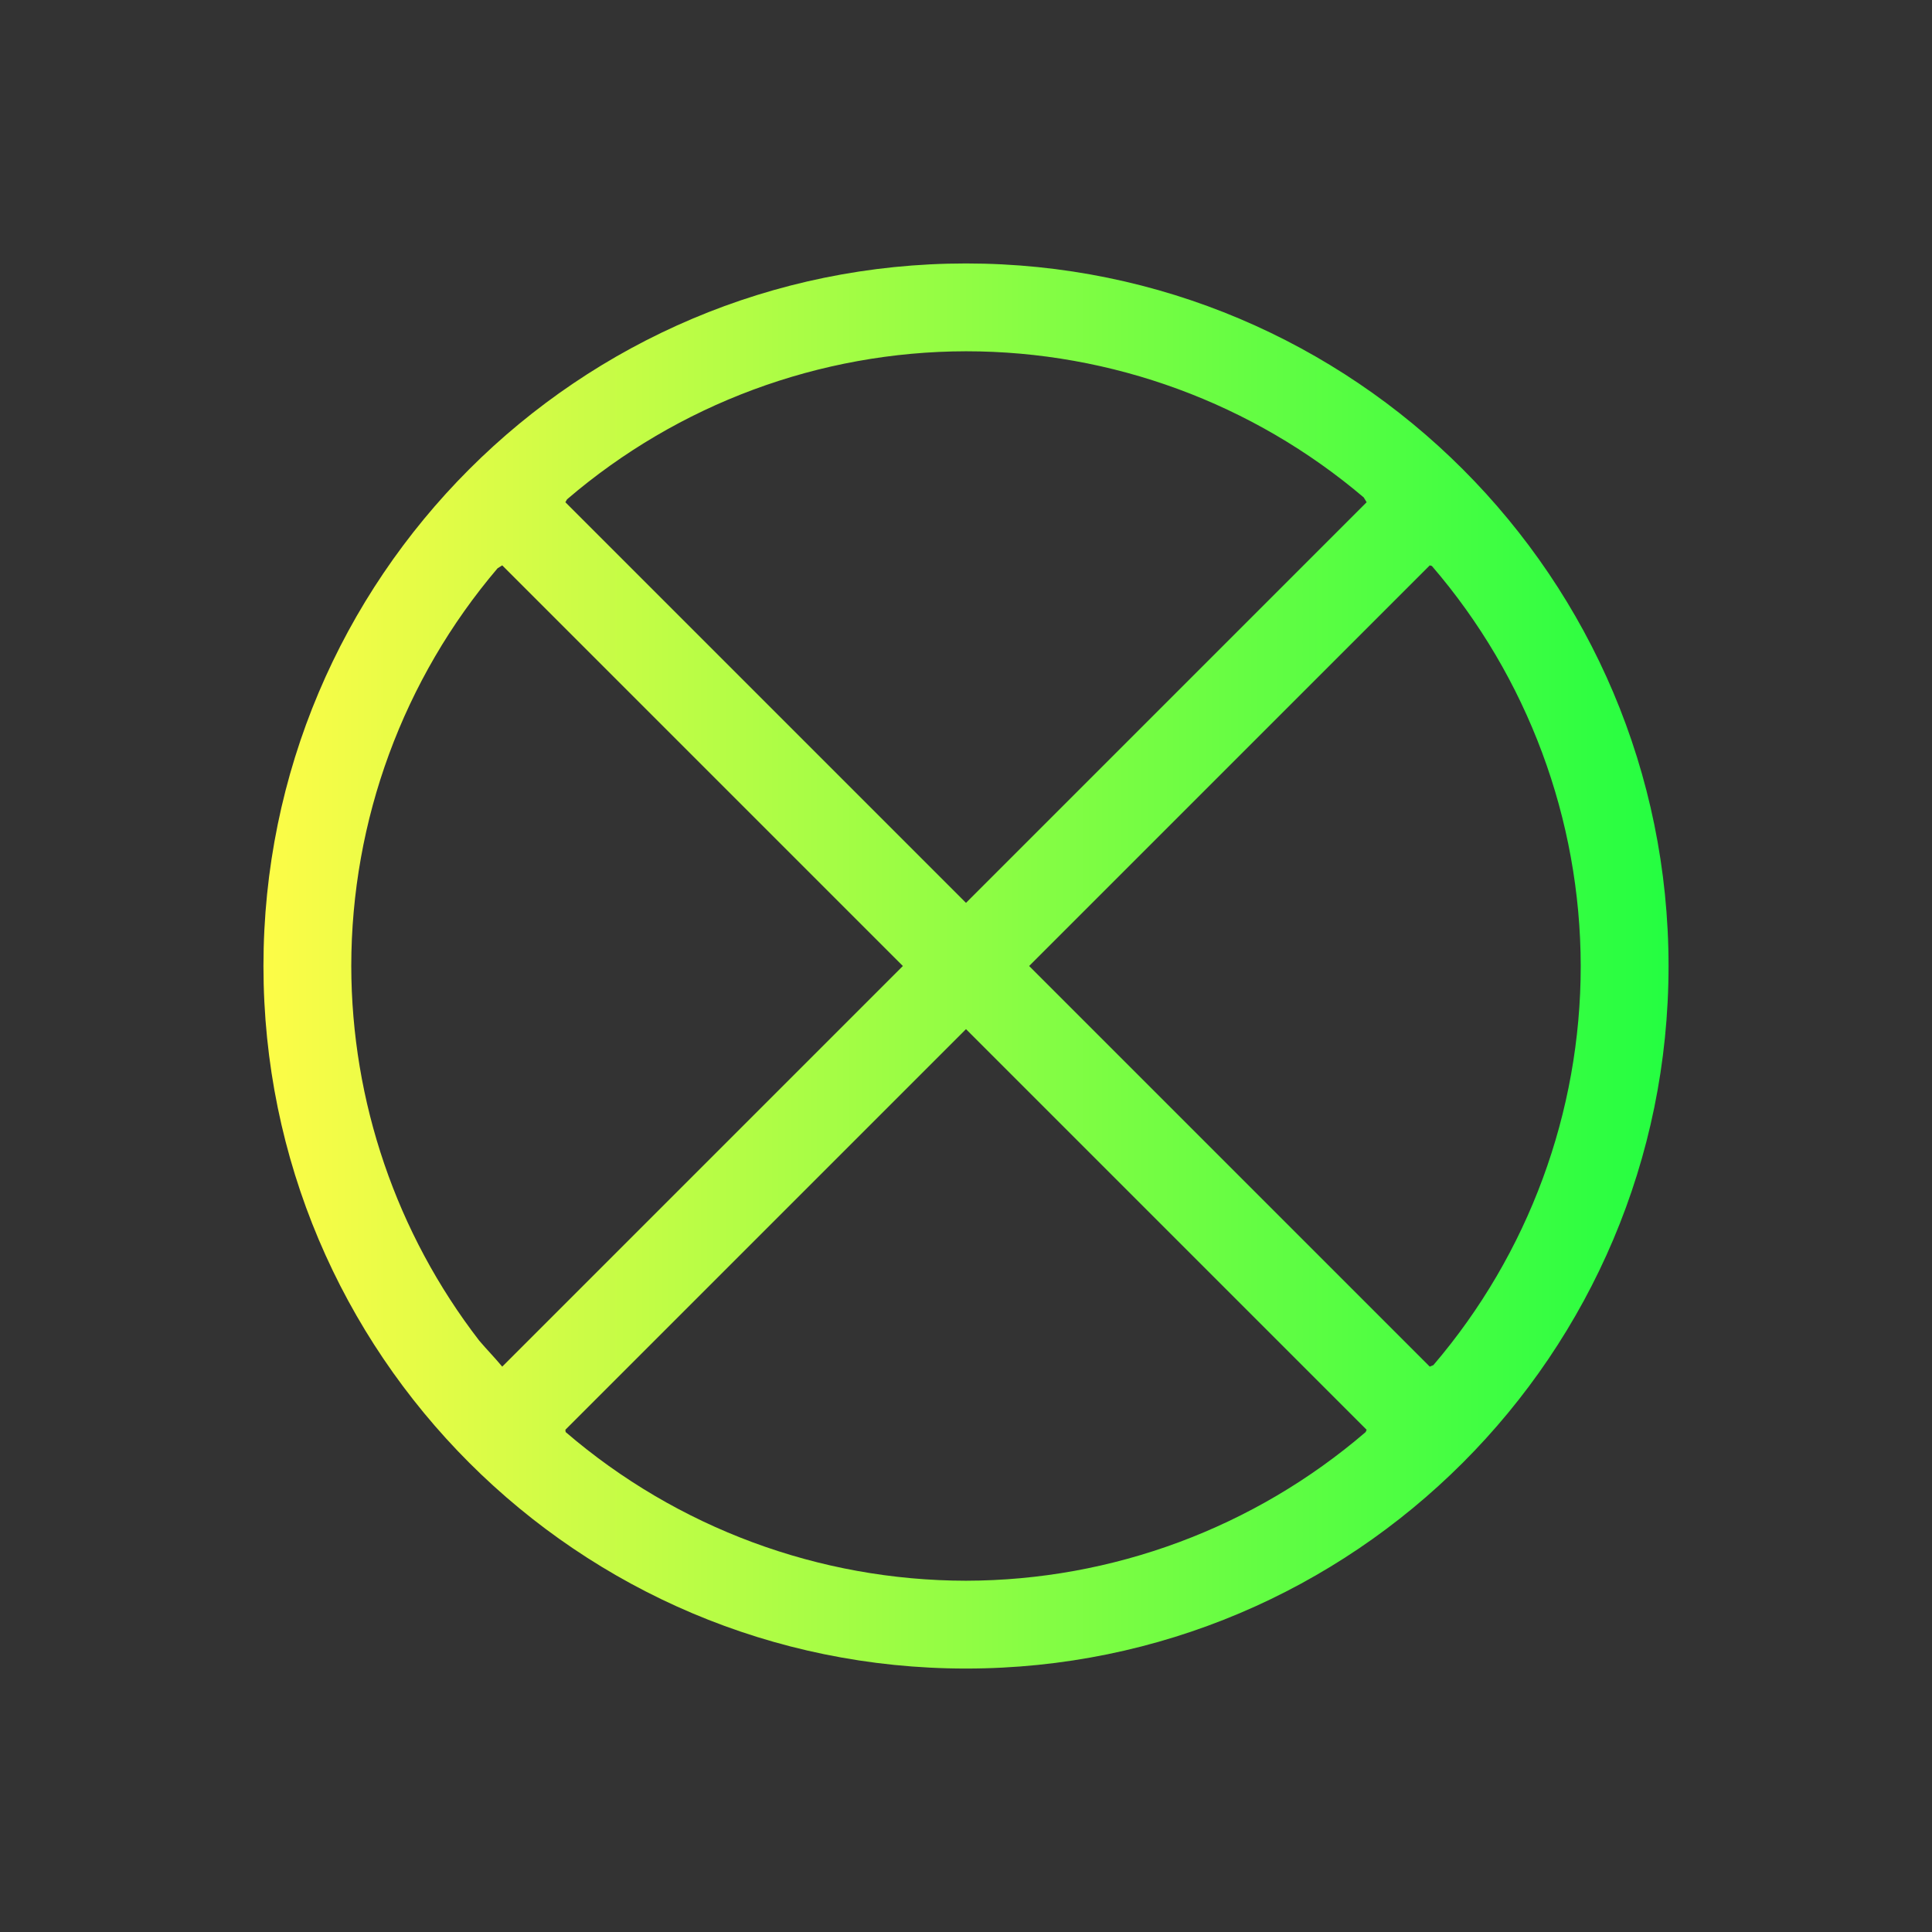 <svg width="22" height="22" viewBox="0 0 22 22" fill="none" xmlns="http://www.w3.org/2000/svg">
<rect x="0" y="0" width="22" height="22" fill="#333333" stroke="none"/>
<path d="M11 3C6.582 3 3 6.582 3 11C3 15.418 6.582 19 11 19C15.418 19 19 15.418 19 11C19 6.582 15.418 3 11 3ZM11 4C12.66 4 14.266 4.591 15.531 5.666V5.668C15.544 5.687 15.549 5.699 15.562 5.719L11 10.281L6.438 5.719C6.446 5.706 6.449 5.699 6.457 5.686C7.722 4.601 9.333 4.003 11 4ZM5.719 6.438L10.281 11L5.719 15.562C5.617 15.441 5.551 15.376 5.457 15.266C4.514 14.043 4.002 12.544 4 11C4.001 9.34 4.591 7.735 5.666 6.471C5.687 6.457 5.697 6.452 5.719 6.438ZM16.281 6.438C16.291 6.441 16.296 6.442 16.305 6.445C17.396 7.712 17.997 9.328 18 11C18 12.666 17.405 14.278 16.322 15.545C16.307 15.553 16.297 15.554 16.281 15.562L11.719 11L16.281 6.438ZM11 11.719L15.562 16.281C15.558 16.291 15.556 16.297 15.551 16.307C14.284 17.396 12.67 17.997 11 18C9.327 17.998 7.71 17.398 6.441 16.307C6.44 16.296 6.439 16.292 6.438 16.281L11 11.719Z" fill="url(#paint0_linear_10_12531)"/>
<defs>
<linearGradient id="paint0_linear_10_12531" x1="3" y1="11" x2="19" y2="11" gradientUnits="userSpaceOnUse">
<stop stop-color="#FDFC47"/>
<stop offset="1" stop-color="#24FE41"/>
</linearGradient>
</defs>
</svg>
